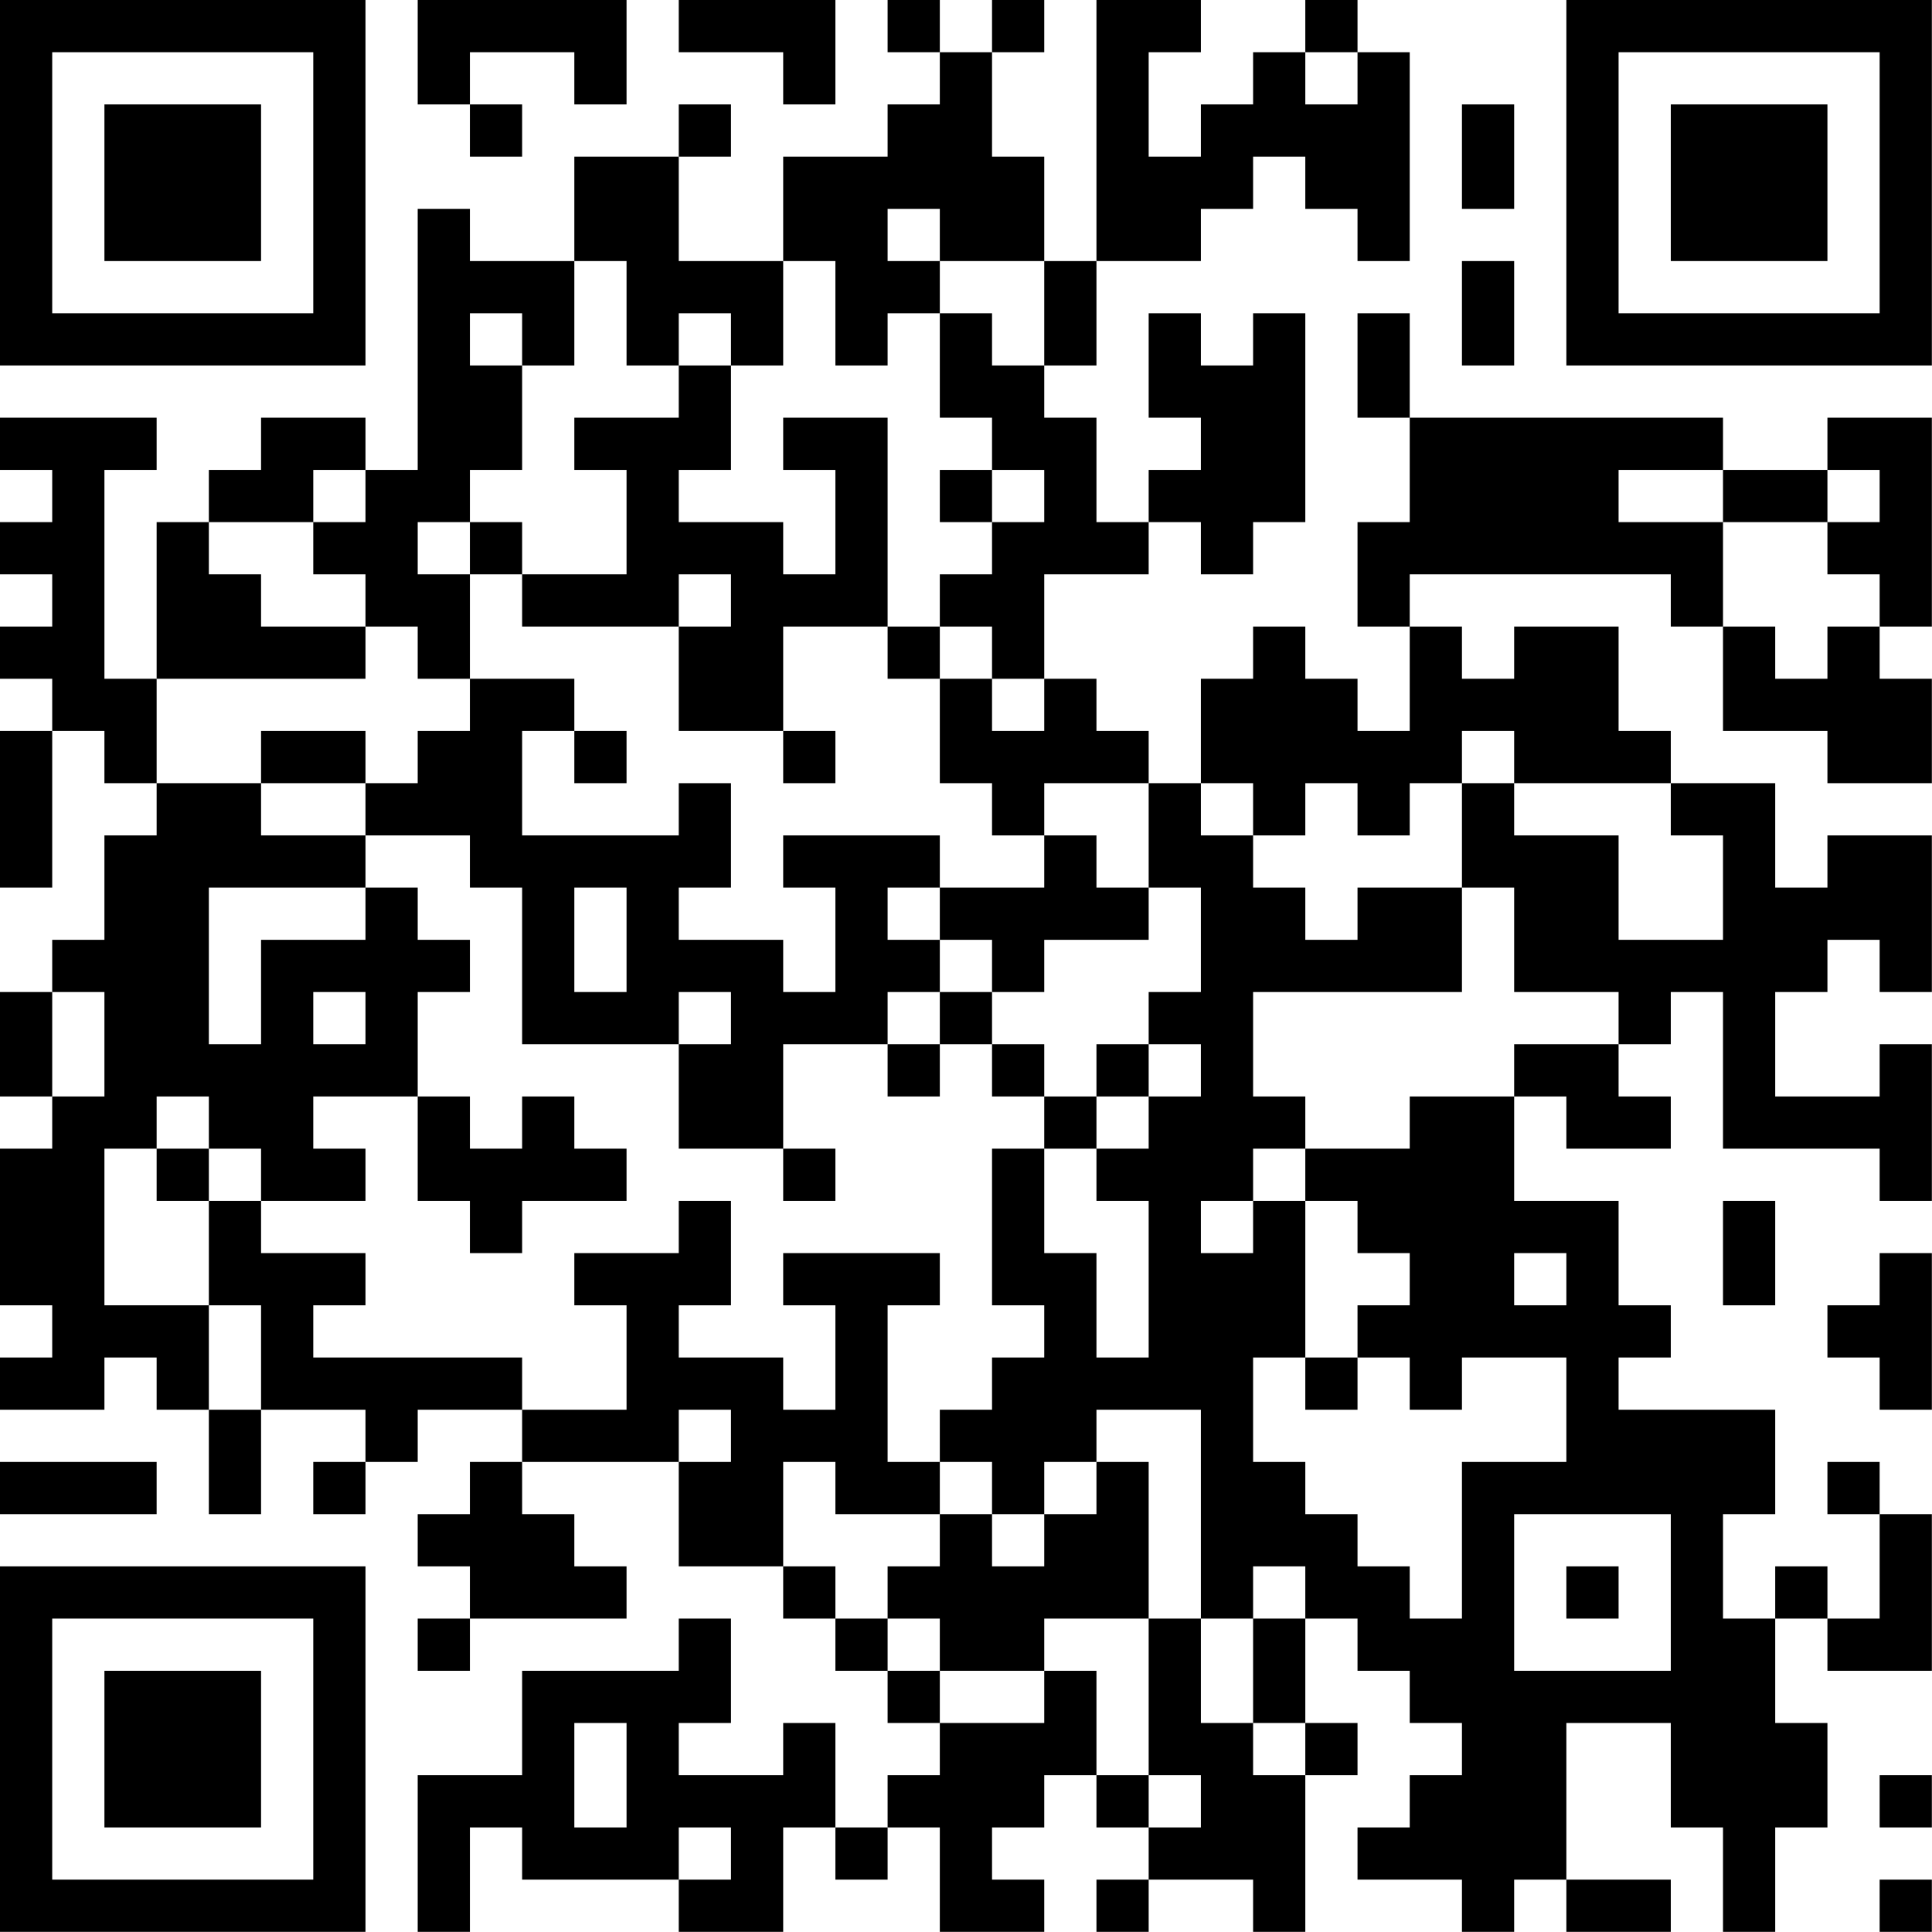 <?xml version="1.0" encoding="UTF-8"?>
<svg xmlns="http://www.w3.org/2000/svg" version="1.1" width="80" height="80" viewBox="0 0 80 80"><rect x="0" y="0" width="80" height="80" fill="#ffffff"/><g transform="scale(2.162)"><g transform="translate(0,0)"><path fill-rule="evenodd" d="M8 0L8 2L9 2L9 3L10 3L10 2L9 2L9 1L11 1L11 2L12 2L12 0ZM13 0L13 1L15 1L15 2L16 2L16 0ZM17 0L17 1L18 1L18 2L17 2L17 3L15 3L15 5L13 5L13 3L14 3L14 2L13 2L13 3L11 3L11 5L9 5L9 4L8 4L8 9L7 9L7 8L5 8L5 9L4 9L4 10L3 10L3 13L2 13L2 9L3 9L3 8L0 8L0 9L1 9L1 10L0 10L0 11L1 11L1 12L0 12L0 13L1 13L1 14L0 14L0 17L1 17L1 14L2 14L2 15L3 15L3 16L2 16L2 18L1 18L1 19L0 19L0 21L1 21L1 22L0 22L0 25L1 25L1 26L0 26L0 27L2 27L2 26L3 26L3 27L4 27L4 29L5 29L5 27L7 27L7 28L6 28L6 29L7 29L7 28L8 28L8 27L10 27L10 28L9 28L9 29L8 29L8 30L9 30L9 31L8 31L8 32L9 32L9 31L12 31L12 30L11 30L11 29L10 29L10 28L13 28L13 30L15 30L15 31L16 31L16 32L17 32L17 33L18 33L18 34L17 34L17 35L16 35L16 33L15 33L15 34L13 34L13 33L14 33L14 31L13 31L13 32L10 32L10 34L8 34L8 37L9 37L9 35L10 35L10 36L13 36L13 37L15 37L15 35L16 35L16 36L17 36L17 35L18 35L18 37L20 37L20 36L19 36L19 35L20 35L20 34L21 34L21 35L22 35L22 36L21 36L21 37L22 37L22 36L24 36L24 37L25 37L25 34L26 34L26 33L25 33L25 31L26 31L26 32L27 32L27 33L28 33L28 34L27 34L27 35L26 35L26 36L28 36L28 37L29 37L29 36L30 36L30 37L32 37L32 36L30 36L30 33L32 33L32 35L33 35L33 37L34 37L34 35L35 35L35 33L34 33L34 31L35 31L35 32L37 32L37 29L36 29L36 28L35 28L35 29L36 29L36 31L35 31L35 30L34 30L34 31L33 31L33 29L34 29L34 27L31 27L31 26L32 26L32 25L31 25L31 23L29 23L29 21L30 21L30 22L32 22L32 21L31 21L31 20L32 20L32 19L33 19L33 22L36 22L36 23L37 23L37 20L36 20L36 21L34 21L34 19L35 19L35 18L36 18L36 19L37 19L37 16L35 16L35 17L34 17L34 15L32 15L32 14L31 14L31 12L29 12L29 13L28 13L28 12L27 12L27 11L32 11L32 12L33 12L33 14L35 14L35 15L37 15L37 13L36 13L36 12L37 12L37 8L35 8L35 9L33 9L33 8L27 8L27 6L26 6L26 8L27 8L27 10L26 10L26 12L27 12L27 14L26 14L26 13L25 13L25 12L24 12L24 13L23 13L23 15L22 15L22 14L21 14L21 13L20 13L20 11L22 11L22 10L23 10L23 11L24 11L24 10L25 10L25 6L24 6L24 7L23 7L23 6L22 6L22 8L23 8L23 9L22 9L22 10L21 10L21 8L20 8L20 7L21 7L21 5L23 5L23 4L24 4L24 3L25 3L25 4L26 4L26 5L27 5L27 1L26 1L26 0L25 0L25 1L24 1L24 2L23 2L23 3L22 3L22 1L23 1L23 0L21 0L21 5L20 5L20 3L19 3L19 1L20 1L20 0L19 0L19 1L18 1L18 0ZM25 1L25 2L26 2L26 1ZM28 2L28 4L29 4L29 2ZM17 4L17 5L18 5L18 6L17 6L17 7L16 7L16 5L15 5L15 7L14 7L14 6L13 6L13 7L12 7L12 5L11 5L11 7L10 7L10 6L9 6L9 7L10 7L10 9L9 9L9 10L8 10L8 11L9 11L9 13L8 13L8 12L7 12L7 11L6 11L6 10L7 10L7 9L6 9L6 10L4 10L4 11L5 11L5 12L7 12L7 13L3 13L3 15L5 15L5 16L7 16L7 17L4 17L4 20L5 20L5 18L7 18L7 17L8 17L8 18L9 18L9 19L8 19L8 21L6 21L6 22L7 22L7 23L5 23L5 22L4 22L4 21L3 21L3 22L2 22L2 25L4 25L4 27L5 27L5 25L4 25L4 23L5 23L5 24L7 24L7 25L6 25L6 26L10 26L10 27L12 27L12 25L11 25L11 24L13 24L13 23L14 23L14 25L13 25L13 26L15 26L15 27L16 27L16 25L15 25L15 24L18 24L18 25L17 25L17 28L18 28L18 29L16 29L16 28L15 28L15 30L16 30L16 31L17 31L17 32L18 32L18 33L20 33L20 32L21 32L21 34L22 34L22 35L23 35L23 34L22 34L22 31L23 31L23 33L24 33L24 34L25 34L25 33L24 33L24 31L25 31L25 30L24 30L24 31L23 31L23 27L21 27L21 28L20 28L20 29L19 29L19 28L18 28L18 27L19 27L19 26L20 26L20 25L19 25L19 22L20 22L20 24L21 24L21 26L22 26L22 23L21 23L21 22L22 22L22 21L23 21L23 20L22 20L22 19L23 19L23 17L22 17L22 15L20 15L20 16L19 16L19 15L18 15L18 13L19 13L19 14L20 14L20 13L19 13L19 12L18 12L18 11L19 11L19 10L20 10L20 9L19 9L19 8L18 8L18 6L19 6L19 7L20 7L20 5L18 5L18 4ZM28 5L28 7L29 7L29 5ZM13 7L13 8L11 8L11 9L12 9L12 11L10 11L10 10L9 10L9 11L10 11L10 12L13 12L13 14L15 14L15 15L16 15L16 14L15 14L15 12L17 12L17 13L18 13L18 12L17 12L17 8L15 8L15 9L16 9L16 11L15 11L15 10L13 10L13 9L14 9L14 7ZM18 9L18 10L19 10L19 9ZM31 9L31 10L33 10L33 12L34 12L34 13L35 13L35 12L36 12L36 11L35 11L35 10L36 10L36 9L35 9L35 10L33 10L33 9ZM13 11L13 12L14 12L14 11ZM9 13L9 14L8 14L8 15L7 15L7 14L5 14L5 15L7 15L7 16L9 16L9 17L10 17L10 20L13 20L13 22L15 22L15 23L16 23L16 22L15 22L15 20L17 20L17 21L18 21L18 20L19 20L19 21L20 21L20 22L21 22L21 21L22 21L22 20L21 20L21 21L20 21L20 20L19 20L19 19L20 19L20 18L22 18L22 17L21 17L21 16L20 16L20 17L18 17L18 16L15 16L15 17L16 17L16 19L15 19L15 18L13 18L13 17L14 17L14 15L13 15L13 16L10 16L10 14L11 14L11 15L12 15L12 14L11 14L11 13ZM28 14L28 15L27 15L27 16L26 16L26 15L25 15L25 16L24 16L24 15L23 15L23 16L24 16L24 17L25 17L25 18L26 18L26 17L28 17L28 19L24 19L24 21L25 21L25 22L24 22L24 23L23 23L23 24L24 24L24 23L25 23L25 26L24 26L24 28L25 28L25 29L26 29L26 30L27 30L27 31L28 31L28 28L30 28L30 26L28 26L28 27L27 27L27 26L26 26L26 25L27 25L27 24L26 24L26 23L25 23L25 22L27 22L27 21L29 21L29 20L31 20L31 19L29 19L29 17L28 17L28 15L29 15L29 16L31 16L31 18L33 18L33 16L32 16L32 15L29 15L29 14ZM11 17L11 19L12 19L12 17ZM17 17L17 18L18 18L18 19L17 19L17 20L18 20L18 19L19 19L19 18L18 18L18 17ZM1 19L1 21L2 21L2 19ZM6 19L6 20L7 20L7 19ZM13 19L13 20L14 20L14 19ZM8 21L8 23L9 23L9 24L10 24L10 23L12 23L12 22L11 22L11 21L10 21L10 22L9 22L9 21ZM3 22L3 23L4 23L4 22ZM33 23L33 25L34 25L34 23ZM29 24L29 25L30 25L30 24ZM36 24L36 25L35 25L35 26L36 26L36 27L37 27L37 24ZM25 26L25 27L26 27L26 26ZM13 27L13 28L14 28L14 27ZM0 28L0 29L3 29L3 28ZM21 28L21 29L20 29L20 30L19 30L19 29L18 29L18 30L17 30L17 31L18 31L18 32L20 32L20 31L22 31L22 28ZM29 29L29 32L32 32L32 29ZM30 30L30 31L31 31L31 30ZM11 33L11 35L12 35L12 33ZM36 34L36 35L37 35L37 34ZM13 35L13 36L14 36L14 35ZM36 36L36 37L37 37L37 36ZM0 0L0 7L7 7L7 0ZM1 1L1 6L6 6L6 1ZM2 2L2 5L5 5L5 2ZM30 0L30 7L37 7L37 0ZM31 1L31 6L36 6L36 1ZM32 2L32 5L35 5L35 2ZM0 30L0 37L7 37L7 30ZM1 31L1 36L6 36L6 31ZM2 32L2 35L5 35L5 32Z" fill="#000000"/></g></g></svg>
